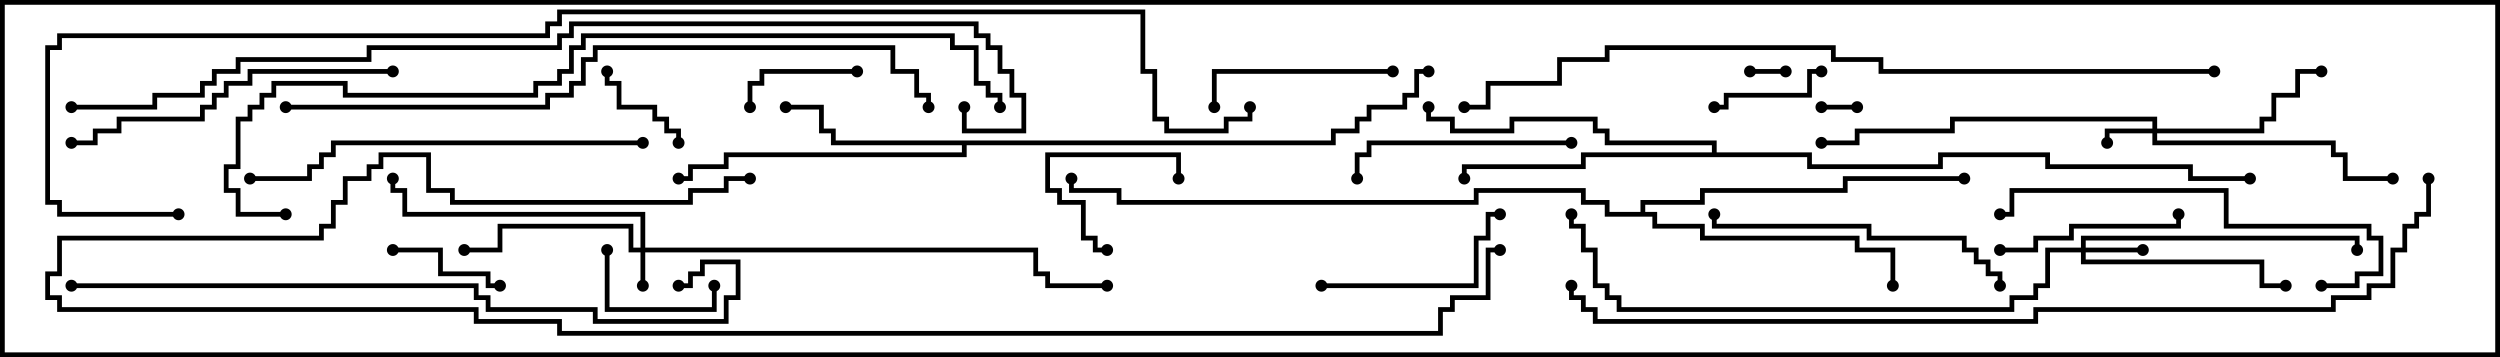 <svg version="1.1" width="105" height="15" xmlns="http://www.w3.org/2000/svg"><path d="M55.9,5.9L55.9,5.4L56.9,5.4L56.9,4.9L57.4,4.9L57.4,4.4L58.9,4.4L58.9,3.9L59.4,3.9L59.4,2.9L60,2.9L60,3.1L59.6,3.1L59.6,4.1L59.1,4.1L59.1,4.6L57.6,4.6L57.6,5.1L57.1,5.1L57.1,5.6L56.1,5.6L56.1,6.1L40.6,6.1L40.6,6.6L30.6,6.6L30.6,7.1L29.1,7.1L29.1,7.6L28.5,7.6L28.5,7.4L28.9,7.4L28.9,6.9L30.4,6.9L30.4,6.4L40.4,6.4L40.4,6.1L34.9,6.1L34.9,5.6L34.4,5.6L34.4,4.6L33,4.6L33,4.4L34.6,4.4L34.6,5.4L35.1,5.4L35.1,5.9z" stroke="none"/><path d="M71.9,6.4L71.9,6.1L67.4,6.1L67.4,5.6L66.9,5.6L66.9,5.1L63.6,5.1L63.6,5.6L60.9,5.6L60.9,5.1L59.9,5.1L59.9,4.5L60.1,4.5L60.1,4.9L61.1,4.9L61.1,5.4L63.4,5.4L63.4,4.9L67.1,4.9L67.1,5.4L67.6,5.4L67.6,5.9L72.1,5.9L72.1,6.4L76.1,6.4L76.1,6.9L81.4,6.9L81.4,6.4L86.1,6.4L86.1,6.9L92.1,6.9L92.1,7.4L94.5,7.4L94.5,7.6L91.9,7.6L91.9,7.1L85.9,7.1L85.9,6.6L81.6,6.6L81.6,7.1L75.9,7.1L75.9,6.6L66.6,6.6L66.6,7.1L61.6,7.1L61.6,7.5L61.4,7.5L61.4,6.9L66.4,6.9L66.4,6.4z" stroke="none"/><path d="M68.9,8.9L68.9,8.4L71.4,8.4L71.4,7.9L77.4,7.9L77.4,7.4L82.5,7.4L82.5,7.6L77.6,7.6L77.6,8.1L71.6,8.1L71.6,8.6L69.1,8.6L69.1,8.9L69.6,8.9L69.6,9.4L71.6,9.4L71.6,9.9L78.1,9.9L78.1,10.4L79.6,10.4L79.6,12L79.4,12L79.4,10.6L77.9,10.6L77.9,10.1L71.4,10.1L71.4,9.6L69.4,9.6L69.4,9.1L67.4,9.1L67.4,8.6L66.4,8.6L66.4,8.1L62.1,8.1L62.1,8.6L46.9,8.6L46.9,8.1L44.9,8.1L44.9,7.5L45.1,7.5L45.1,7.9L47.1,7.9L47.1,8.4L61.9,8.4L61.9,7.9L66.6,7.9L66.6,8.4L67.6,8.4L67.6,8.9z" stroke="none"/><path d="M26.9,10.4L26.9,9.1L16.9,9.1L16.9,8.1L16.4,8.1L16.4,7.5L16.6,7.5L16.6,7.9L17.1,7.9L17.1,8.9L27.1,8.9L27.1,10.4L43.6,10.4L43.6,11.4L44.1,11.4L44.1,11.9L46.5,11.9L46.5,12.1L43.9,12.1L43.9,11.6L43.4,11.6L43.4,10.6L27.1,10.6L27.1,12L26.9,12L26.9,10.6L26.4,10.6L26.4,9.6L21.1,9.6L21.1,10.6L19.5,10.6L19.5,10.4L20.9,10.4L20.9,9.4L26.6,9.4L26.6,10.4z" stroke="none"/><path d="M90.4,5.4L90.4,5.1L82.1,5.1L82.1,5.6L78.1,5.6L78.1,6.1L76.5,6.1L76.5,5.9L77.9,5.9L77.9,5.4L81.9,5.4L81.9,4.9L90.6,4.9L90.6,5.4L94.9,5.4L94.9,4.9L95.4,4.9L95.4,3.9L96.4,3.9L96.4,2.9L97.5,2.9L97.5,3.1L96.6,3.1L96.6,4.1L95.6,4.1L95.6,5.1L95.1,5.1L95.1,5.6L90.6,5.6L90.6,5.9L98.1,5.9L98.1,6.4L98.6,6.4L98.6,7.4L100.5,7.4L100.5,7.6L98.4,7.6L98.4,6.6L97.9,6.6L97.9,6.1L90.4,6.1L90.4,5.6L88.6,5.6L88.6,6L88.4,6L88.4,5.4z" stroke="none"/><path d="M87.4,10.4L87.4,9.9L99.1,9.9L99.1,10.5L98.9,10.5L98.9,10.1L87.6,10.1L87.6,10.4L90,10.4L90,10.6L87.6,10.6L87.6,10.9L95.1,10.9L95.1,11.9L96,11.9L96,12.1L94.9,12.1L94.9,11.1L87.4,11.1L87.4,10.6L86.1,10.6L86.1,12.1L85.6,12.1L85.6,12.6L84.6,12.6L84.6,13.1L67.9,13.1L67.9,12.6L67.4,12.6L67.4,12.1L66.9,12.1L66.9,10.6L66.4,10.6L66.4,9.6L65.9,9.6L65.9,9L66.1,9L66.1,9.4L66.6,9.4L66.6,10.4L67.1,10.4L67.1,11.9L67.6,11.9L67.6,12.4L68.1,12.4L68.1,12.9L84.4,12.9L84.4,12.4L85.4,12.4L85.4,11.9L85.9,11.9L85.9,10.4z" stroke="none"/><path d="M76.5,4.6L76.5,4.4L78,4.4L78,4.6z" stroke="none"/><path d="M73.5,3.1L73.5,2.9L75,2.9L75,3.1z" stroke="none"/><path d="M28.6,6L28.4,6L28.4,5.6L27.9,5.6L27.9,5.1L27.4,5.1L27.4,4.6L25.9,4.6L25.9,3.6L25.4,3.6L25.4,3L25.6,3L25.6,3.4L26.1,3.4L26.1,4.4L27.6,4.4L27.6,4.9L28.1,4.9L28.1,5.4L28.6,5.4z" stroke="none"/><path d="M46.5,10.4L46.5,10.6L45.9,10.6L45.9,10.1L45.4,10.1L45.4,8.6L44.4,8.6L44.4,8.1L43.9,8.1L43.9,6.4L49.6,6.4L49.6,7.5L49.4,7.5L49.4,6.6L44.1,6.6L44.1,7.9L44.6,7.9L44.6,8.4L45.6,8.4L45.6,9.9L46.1,9.9L46.1,10.4z" stroke="none"/><path d="M76.5,2.9L76.5,3.1L76.1,3.1L76.1,4.1L72.6,4.1L72.6,4.6L72,4.6L72,4.4L72.4,4.4L72.4,3.9L75.9,3.9L75.9,2.9z" stroke="none"/><path d="M36,2.9L36,3.1L32.1,3.1L32.1,3.6L31.6,3.6L31.6,4.5L31.4,4.5L31.4,3.4L31.9,3.4L31.9,2.9z" stroke="none"/><path d="M16.5,10.6L16.5,10.4L18.6,10.4L18.6,11.4L20.6,11.4L20.6,11.9L21,11.9L21,12.1L20.4,12.1L20.4,11.6L18.4,11.6L18.4,10.6z" stroke="none"/><path d="M25.4,10.5L25.6,10.5L25.6,12.9L29.9,12.9L29.9,12L30.1,12L30.1,13.1L25.4,13.1z" stroke="none"/><path d="M84,10.6L84,10.4L85.4,10.4L85.4,9.9L86.9,9.9L86.9,9.4L91.4,9.4L91.4,9L91.6,9L91.6,9.6L87.1,9.6L87.1,10.1L85.6,10.1L85.6,10.6z" stroke="none"/><path d="M58.5,2.9L58.5,3.1L51.1,3.1L51.1,4.5L50.9,4.5L50.9,2.9z" stroke="none"/><path d="M55.5,12.1L55.5,11.9L61.9,11.9L61.9,9.9L62.4,9.9L62.4,8.9L63,8.9L63,9.1L62.6,9.1L62.6,10.1L62.1,10.1L62.1,12.1z" stroke="none"/><path d="M66,5.9L66,6.1L57.6,6.1L57.6,6.6L57.1,6.6L57.1,7.5L56.9,7.5L56.9,6.4L57.4,6.4L57.4,5.9z" stroke="none"/><path d="M84.1,12L83.9,12L83.9,11.6L83.4,11.6L83.4,11.1L82.9,11.1L82.9,10.6L82.4,10.6L82.4,10.1L78.4,10.1L78.4,9.6L71.9,9.6L71.9,9L72.1,9L72.1,9.4L78.6,9.4L78.6,9.9L82.6,9.9L82.6,10.4L83.1,10.4L83.1,10.9L83.6,10.9L83.6,11.4L84.1,11.4z" stroke="none"/><path d="M16.5,2.9L16.5,3.1L10.6,3.1L10.6,3.6L9.6,3.6L9.6,4.1L9.1,4.1L9.1,4.6L8.6,4.6L8.6,5.1L5.1,5.1L5.1,5.6L4.1,5.6L4.1,6.1L3,6.1L3,5.9L3.9,5.9L3.9,5.4L4.9,5.4L4.9,4.9L8.4,4.9L8.4,4.4L8.9,4.4L8.9,3.9L9.4,3.9L9.4,3.4L10.4,3.4L10.4,2.9z" stroke="none"/><path d="M97.5,12.1L97.5,11.9L98.9,11.9L98.9,11.4L99.9,11.4L99.9,10.1L99.4,10.1L99.4,9.6L93.4,9.6L93.4,8.1L84.6,8.1L84.6,9.1L84,9.1L84,8.9L84.4,8.9L84.4,7.9L93.6,7.9L93.6,9.4L99.6,9.4L99.6,9.9L100.1,9.9L100.1,11.6L99.1,11.6L99.1,12.1z" stroke="none"/><path d="M27,5.9L27,6.1L14.1,6.1L14.1,6.6L13.6,6.6L13.6,7.1L13.1,7.1L13.1,7.6L10.5,7.6L10.5,7.4L12.9,7.4L12.9,6.9L13.4,6.9L13.4,6.4L13.9,6.4L13.9,5.9z" stroke="none"/><path d="M3,12.1L3,11.9L20.1,11.9L20.1,12.4L20.6,12.4L20.6,12.9L25.1,12.9L25.1,13.4L30.4,13.4L30.4,12.4L30.9,12.4L30.9,11.1L29.6,11.1L29.6,11.6L29.1,11.6L29.1,12.1L28.5,12.1L28.5,11.9L28.9,11.9L28.9,11.4L29.4,11.4L29.4,10.9L31.1,10.9L31.1,12.6L30.6,12.6L30.6,13.6L24.9,13.6L24.9,13.1L20.4,13.1L20.4,12.6L19.9,12.6L19.9,12.1z" stroke="none"/><path d="M12,4.6L12,4.4L22.9,4.4L22.9,3.9L23.9,3.9L23.9,3.4L24.4,3.4L24.4,2.4L24.9,2.4L24.9,1.9L37.6,1.9L37.6,2.9L38.6,2.9L38.6,3.9L39.1,3.9L39.1,4.5L38.9,4.5L38.9,4.1L38.4,4.1L38.4,3.1L37.4,3.1L37.4,2.1L25.1,2.1L25.1,2.6L24.6,2.6L24.6,3.6L24.1,3.6L24.1,4.1L23.1,4.1L23.1,4.6z" stroke="none"/><path d="M12,8.9L12,9.1L9.9,9.1L9.9,8.1L9.4,8.1L9.4,6.9L9.9,6.9L9.9,4.9L10.4,4.9L10.4,4.4L10.9,4.4L10.9,3.9L11.4,3.9L11.4,3.4L14.6,3.4L14.6,3.9L22.4,3.9L22.4,3.4L23.4,3.4L23.4,2.9L23.9,2.9L23.9,1.9L24.4,1.9L24.4,1.4L40.1,1.4L40.1,1.9L41.1,1.9L41.1,3.4L41.6,3.4L41.6,3.9L42.1,3.9L42.1,4.5L41.9,4.5L41.9,4.1L41.4,4.1L41.4,3.6L40.9,3.6L40.9,2.1L39.9,2.1L39.9,1.6L24.6,1.6L24.6,2.1L24.1,2.1L24.1,3.1L23.6,3.1L23.6,3.6L22.6,3.6L22.6,4.1L14.4,4.1L14.4,3.6L11.6,3.6L11.6,4.1L11.1,4.1L11.1,4.6L10.6,4.6L10.6,5.1L10.1,5.1L10.1,7.1L9.6,7.1L9.6,7.9L10.1,7.9L10.1,8.9z" stroke="none"/><path d="M93,2.9L93,3.1L78.9,3.1L78.9,2.6L76.9,2.6L76.9,2.1L67.6,2.1L67.6,2.6L65.6,2.6L65.6,3.6L62.6,3.6L62.6,4.6L61.5,4.6L61.5,4.4L62.4,4.4L62.4,3.4L65.4,3.4L65.4,2.4L67.4,2.4L67.4,1.9L77.1,1.9L77.1,2.4L79.1,2.4L79.1,2.9z" stroke="none"/><path d="M31.5,7.4L31.5,7.6L30.6,7.6L30.6,8.1L29.1,8.1L29.1,8.6L18.9,8.6L18.9,8.1L17.9,8.1L17.9,6.6L16.1,6.6L16.1,7.1L15.6,7.1L15.6,7.6L14.6,7.6L14.6,8.6L14.1,8.6L14.1,9.6L13.6,9.6L13.6,10.1L2.6,10.1L2.6,11.6L2.1,11.6L2.1,12.4L2.6,12.4L2.6,12.9L20.1,12.9L20.1,13.4L23.6,13.4L23.6,13.9L60.4,13.9L60.4,12.9L60.9,12.9L60.9,12.4L62.4,12.4L62.4,10.4L63,10.4L63,10.6L62.6,10.6L62.6,12.6L61.1,12.6L61.1,13.1L60.6,13.1L60.6,14.1L23.4,14.1L23.4,13.6L19.9,13.6L19.9,13.1L2.4,13.1L2.4,12.6L1.9,12.6L1.9,11.4L2.4,11.4L2.4,9.9L13.4,9.9L13.4,9.4L13.9,9.4L13.9,8.4L14.4,8.4L14.4,7.4L15.4,7.4L15.4,6.9L15.9,6.9L15.9,6.4L18.1,6.4L18.1,7.9L19.1,7.9L19.1,8.4L28.9,8.4L28.9,7.9L30.4,7.9L30.4,7.4z" stroke="none"/><path d="M101.9,7.5L102.1,7.5L102.1,9.1L101.6,9.1L101.6,9.6L101.1,9.6L101.1,10.6L100.6,10.6L100.6,12.1L99.6,12.1L99.6,12.6L98.1,12.6L98.1,13.1L85.6,13.1L85.6,13.6L66.9,13.6L66.9,13.1L66.4,13.1L66.4,12.6L65.9,12.6L65.9,12L66.1,12L66.1,12.4L66.6,12.4L66.6,12.9L67.1,12.9L67.1,13.4L85.4,13.4L85.4,12.9L97.9,12.9L97.9,12.4L99.4,12.4L99.4,11.9L100.4,11.9L100.4,10.4L100.9,10.4L100.9,9.4L101.4,9.4L101.4,8.9L101.9,8.9z" stroke="none"/><path d="M3,4.6L3,4.4L6.4,4.4L6.4,3.9L8.4,3.9L8.4,3.4L8.9,3.4L8.9,2.9L9.9,2.9L9.9,2.4L15.4,2.4L15.4,1.9L23.4,1.9L23.4,1.4L23.9,1.4L23.9,0.9L41.1,0.9L41.1,1.4L41.6,1.4L41.6,1.9L42.1,1.9L42.1,2.9L42.6,2.9L42.6,3.9L43.1,3.9L43.1,5.6L40.4,5.6L40.4,4.5L40.6,4.5L40.6,5.4L42.9,5.4L42.9,4.1L42.4,4.1L42.4,3.1L41.9,3.1L41.9,2.1L41.4,2.1L41.4,1.6L40.9,1.6L40.9,1.1L24.1,1.1L24.1,1.6L23.6,1.6L23.6,2.1L15.6,2.1L15.6,2.6L10.1,2.6L10.1,3.1L9.1,3.1L9.1,3.6L8.6,3.6L8.6,4.1L6.6,4.1L6.6,4.6z" stroke="none"/><path d="M7.5,8.9L7.5,9.1L2.4,9.1L2.4,8.6L1.9,8.6L1.9,1.9L2.4,1.9L2.4,1.4L22.9,1.4L22.9,0.9L23.4,0.9L23.4,0.4L48.1,0.4L48.1,2.9L48.6,2.9L48.6,4.9L49.1,4.9L49.1,5.4L51.4,5.4L51.4,4.9L52.4,4.9L52.4,4.5L52.6,4.5L52.6,5.1L51.6,5.1L51.6,5.6L48.9,5.6L48.9,5.1L48.4,5.1L48.4,3.1L47.9,3.1L47.9,0.6L23.6,0.6L23.6,1.1L23.1,1.1L23.1,1.6L2.6,1.6L2.6,2.1L2.1,2.1L2.1,8.4L2.6,8.4L2.6,8.9z" stroke="none"/><circle cx="33" cy="4.5" r="0.25" stroke-width="0" fill="#000" /><circle cx="28.5" cy="7.5" r="0.25" stroke-width="0" fill="#000" /><circle cx="60" cy="3" r="0.25" stroke-width="0" fill="#000" /><circle cx="61.5" cy="7.5" r="0.25" stroke-width="0" fill="#000" /><circle cx="60" cy="4.5" r="0.25" stroke-width="0" fill="#000" /><circle cx="94.5" cy="7.5" r="0.25" stroke-width="0" fill="#000" /><circle cx="79.5" cy="12" r="0.25" stroke-width="0" fill="#000" /><circle cx="82.5" cy="7.5" r="0.25" stroke-width="0" fill="#000" /><circle cx="45" cy="7.5" r="0.25" stroke-width="0" fill="#000" /><circle cx="27" cy="12" r="0.25" stroke-width="0" fill="#000" /><circle cx="19.5" cy="10.5" r="0.25" stroke-width="0" fill="#000" /><circle cx="16.5" cy="7.5" r="0.25" stroke-width="0" fill="#000" /><circle cx="46.5" cy="12" r="0.25" stroke-width="0" fill="#000" /><circle cx="88.5" cy="6" r="0.25" stroke-width="0" fill="#000" /><circle cx="97.5" cy="3" r="0.25" stroke-width="0" fill="#000" /><circle cx="100.5" cy="7.5" r="0.25" stroke-width="0" fill="#000" /><circle cx="76.5" cy="6" r="0.25" stroke-width="0" fill="#000" /><circle cx="90" cy="10.5" r="0.25" stroke-width="0" fill="#000" /><circle cx="96" cy="12" r="0.25" stroke-width="0" fill="#000" /><circle cx="99" cy="10.5" r="0.25" stroke-width="0" fill="#000" /><circle cx="66" cy="9" r="0.25" stroke-width="0" fill="#000" /><circle cx="76.5" cy="4.5" r="0.25" stroke-width="0" fill="#000" /><circle cx="78" cy="4.5" r="0.25" stroke-width="0" fill="#000" /><circle cx="73.5" cy="3" r="0.25" stroke-width="0" fill="#000" /><circle cx="75" cy="3" r="0.25" stroke-width="0" fill="#000" /><circle cx="28.5" cy="6" r="0.25" stroke-width="0" fill="#000" /><circle cx="25.5" cy="3" r="0.25" stroke-width="0" fill="#000" /><circle cx="46.5" cy="10.5" r="0.25" stroke-width="0" fill="#000" /><circle cx="49.5" cy="7.5" r="0.25" stroke-width="0" fill="#000" /><circle cx="76.5" cy="3" r="0.25" stroke-width="0" fill="#000" /><circle cx="72" cy="4.5" r="0.25" stroke-width="0" fill="#000" /><circle cx="36" cy="3" r="0.25" stroke-width="0" fill="#000" /><circle cx="31.5" cy="4.5" r="0.25" stroke-width="0" fill="#000" /><circle cx="16.5" cy="10.5" r="0.25" stroke-width="0" fill="#000" /><circle cx="21" cy="12" r="0.25" stroke-width="0" fill="#000" /><circle cx="25.5" cy="10.5" r="0.25" stroke-width="0" fill="#000" /><circle cx="30" cy="12" r="0.25" stroke-width="0" fill="#000" /><circle cx="84" cy="10.5" r="0.25" stroke-width="0" fill="#000" /><circle cx="91.5" cy="9" r="0.25" stroke-width="0" fill="#000" /><circle cx="58.5" cy="3" r="0.25" stroke-width="0" fill="#000" /><circle cx="51" cy="4.5" r="0.25" stroke-width="0" fill="#000" /><circle cx="55.5" cy="12" r="0.25" stroke-width="0" fill="#000" /><circle cx="63" cy="9" r="0.25" stroke-width="0" fill="#000" /><circle cx="66" cy="6" r="0.25" stroke-width="0" fill="#000" /><circle cx="57" cy="7.5" r="0.25" stroke-width="0" fill="#000" /><circle cx="84" cy="12" r="0.25" stroke-width="0" fill="#000" /><circle cx="72" cy="9" r="0.25" stroke-width="0" fill="#000" /><circle cx="16.5" cy="3" r="0.25" stroke-width="0" fill="#000" /><circle cx="3" cy="6" r="0.25" stroke-width="0" fill="#000" /><circle cx="97.5" cy="12" r="0.25" stroke-width="0" fill="#000" /><circle cx="84" cy="9" r="0.25" stroke-width="0" fill="#000" /><circle cx="27" cy="6" r="0.25" stroke-width="0" fill="#000" /><circle cx="10.5" cy="7.5" r="0.25" stroke-width="0" fill="#000" /><circle cx="3" cy="12" r="0.25" stroke-width="0" fill="#000" /><circle cx="28.5" cy="12" r="0.25" stroke-width="0" fill="#000" /><circle cx="12" cy="4.5" r="0.25" stroke-width="0" fill="#000" /><circle cx="39" cy="4.5" r="0.25" stroke-width="0" fill="#000" /><circle cx="12" cy="9" r="0.25" stroke-width="0" fill="#000" /><circle cx="42" cy="4.5" r="0.25" stroke-width="0" fill="#000" /><circle cx="93" cy="3" r="0.25" stroke-width="0" fill="#000" /><circle cx="61.5" cy="4.5" r="0.25" stroke-width="0" fill="#000" /><circle cx="31.5" cy="7.5" r="0.25" stroke-width="0" fill="#000" /><circle cx="63" cy="10.5" r="0.25" stroke-width="0" fill="#000" /><circle cx="102" cy="7.5" r="0.25" stroke-width="0" fill="#000" /><circle cx="66" cy="12" r="0.25" stroke-width="0" fill="#000" /><circle cx="3" cy="4.5" r="0.25" stroke-width="0" fill="#000" /><circle cx="40.5" cy="4.5" r="0.25" stroke-width="0" fill="#000" /><circle cx="7.5" cy="9" r="0.25" stroke-width="0" fill="#000" /><circle cx="52.5" cy="4.5" r="0.25" stroke-width="0" fill="#000" /><rect x="0" y="0" width="105" height="15" stroke-width="0.4" stroke="#000" fill="none" /></svg>